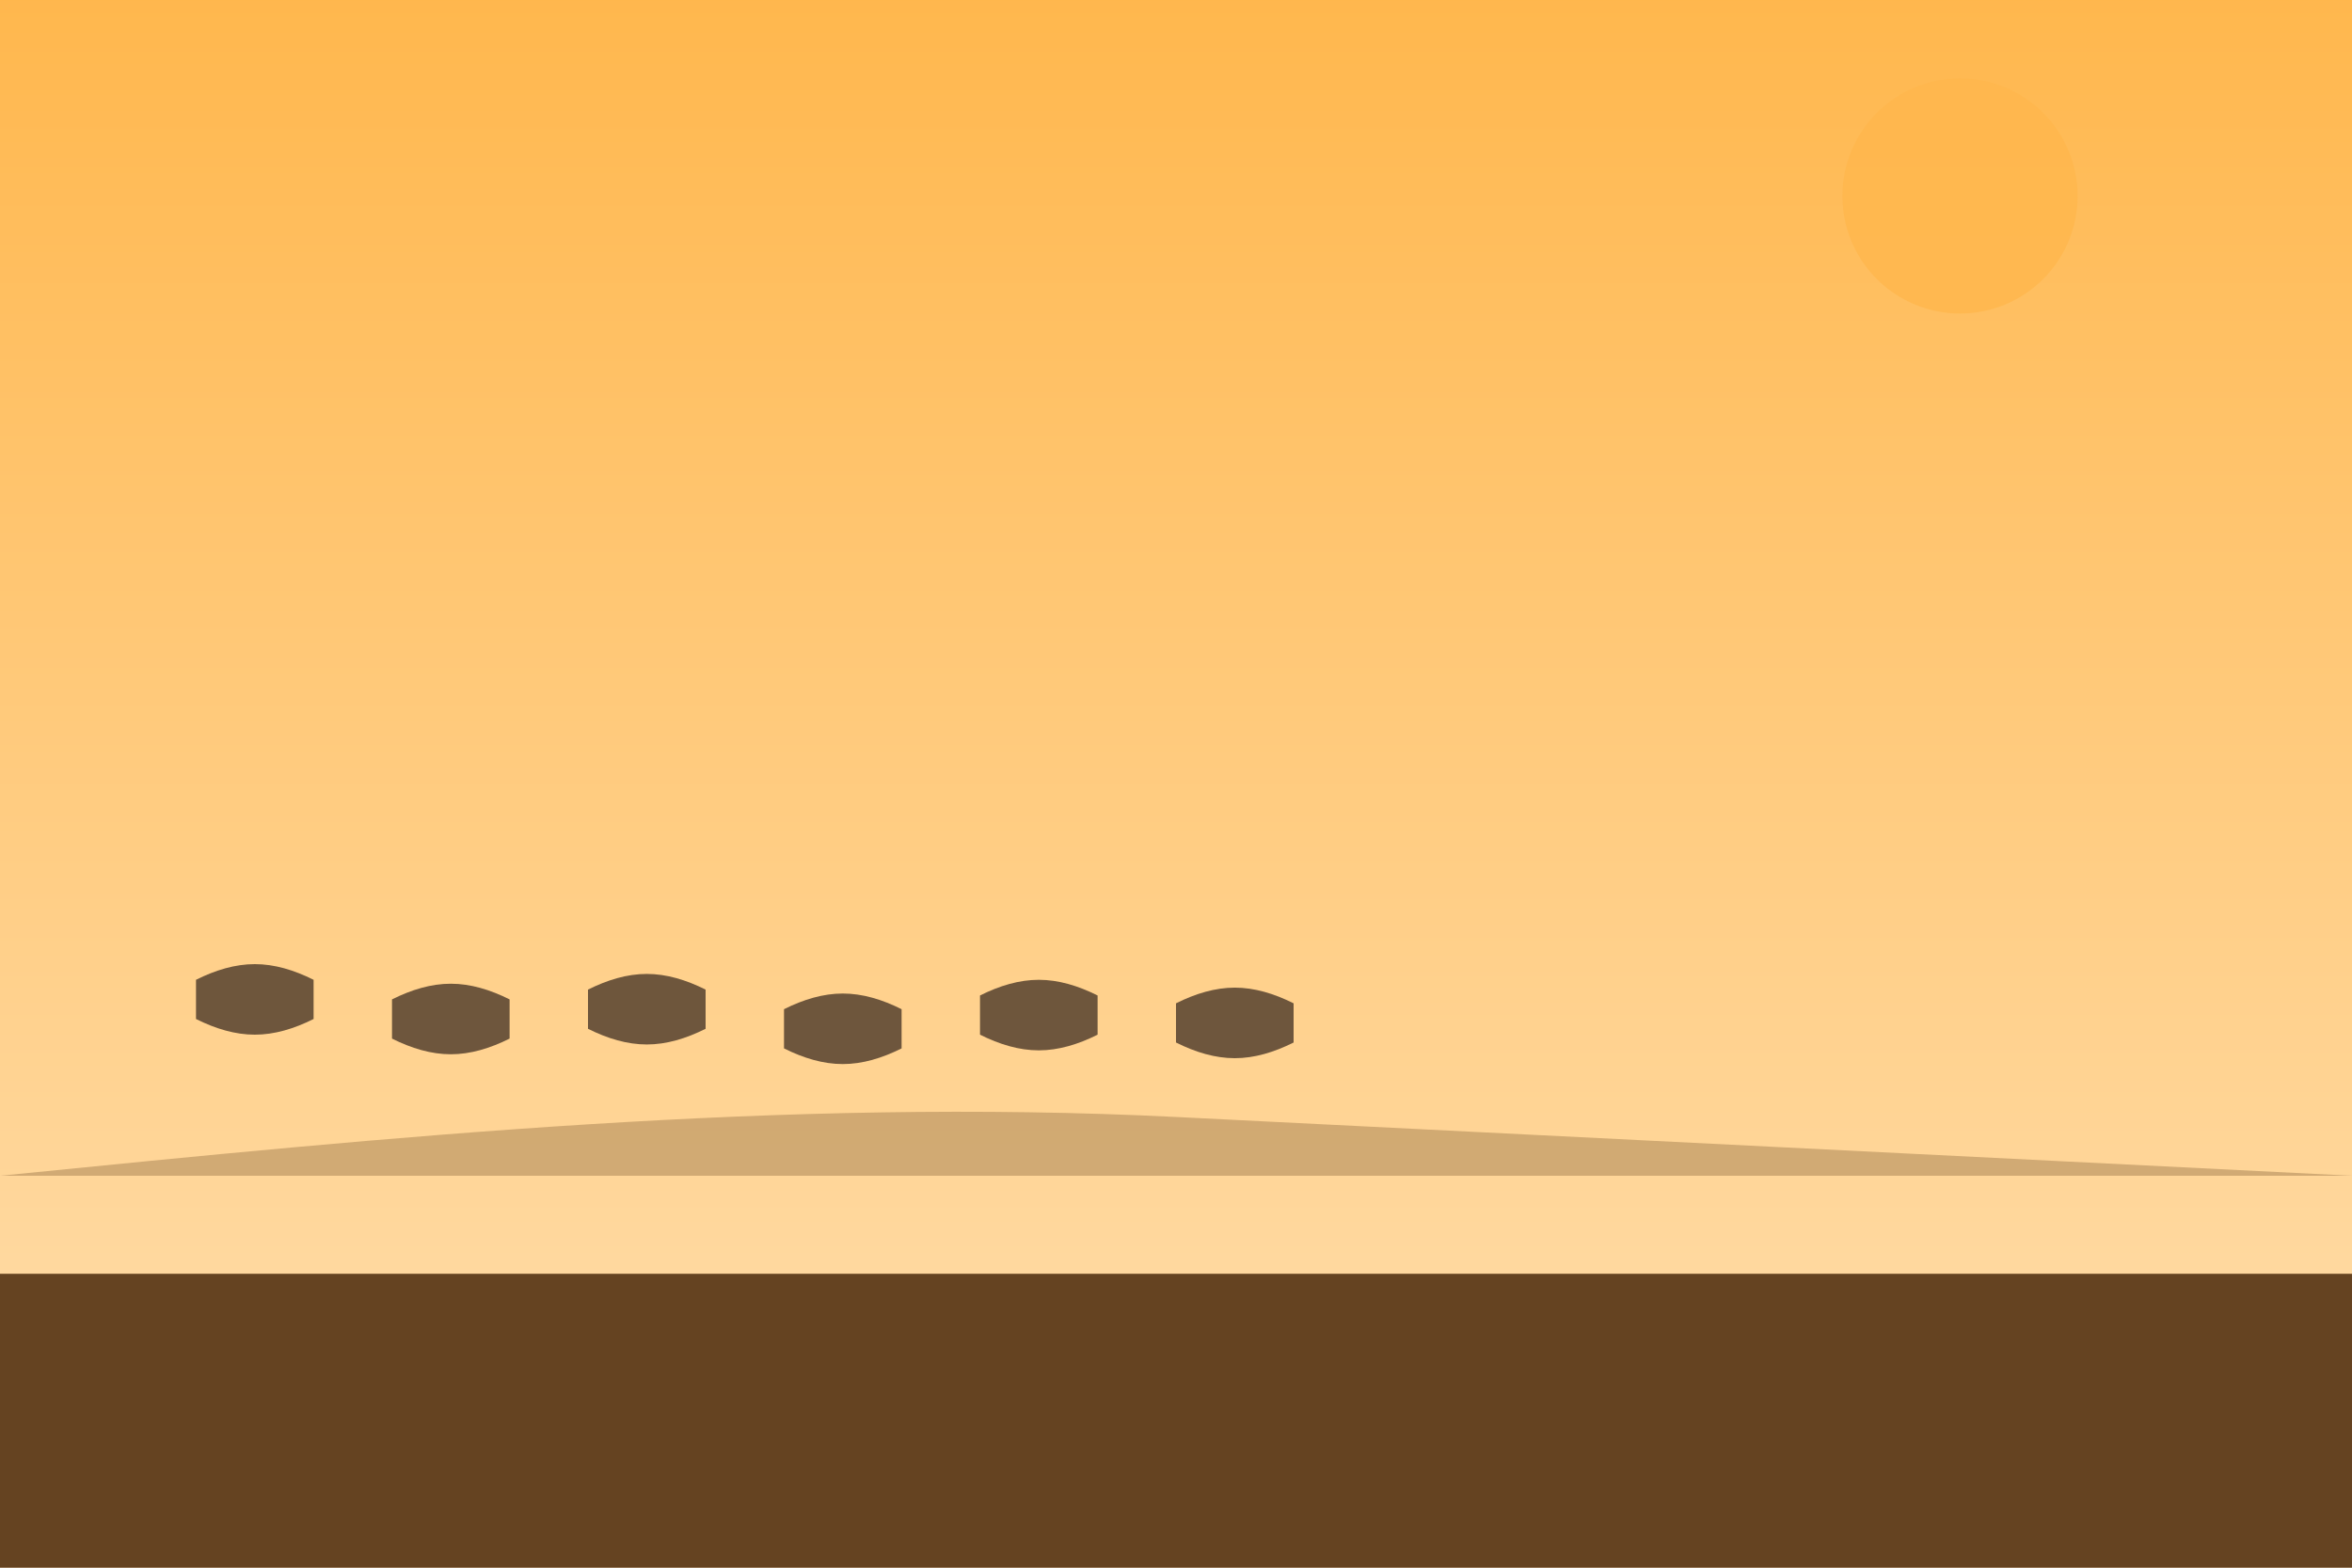 <?xml version="1.0" encoding="UTF-8"?><svg xmlns="http://www.w3.org/2000/svg" viewBox="0 0 1200 800"><defs><linearGradient id="sunset" x1="0%" y1="0%" x2="0%" y2="100%"><stop offset="0%" style="stop-color:#FFB74D;stop-opacity:1"/><stop offset="100%" style="stop-color:#FFE0B2;stop-opacity:1"/></linearGradient><filter id="blur" x="-50%" y="-50%" width="200%" height="200%"><feGaussianBlur in="SourceGraphic" stdDeviation="3"/></filter></defs><rect width="100%" height="100%" fill="url(#sunset)"/><g transform="translate(0,600)"><path d="M0,0 C200,-20 400,-40 600,-30 S1000,-10 1200,0" fill="#654321" opacity="0.3"/></g><g transform="translate(100,500)"><path d="M0,0 C10,-5 20,-8 30,-8 S50,-5 60,0 L60,20 C50,25 40,28 30,28 S10,25 0,20 Z" fill="#4A3728" opacity="0.8"/><path d="M100,10 C110,5 120,2 130,2 S150,5 160,10 L160,30 C150,35 140,38 130,38 S110,35 100,30 Z" fill="#4A3728" opacity="0.8"/><path d="M200,5 C210,0 220,-3 230,-3 S250,0 260,5 L260,25 C250,30 240,33 230,33 S210,30 200,25 Z" fill="#4A3728" opacity="0.8"/><path d="M300,15 C310,10 320,7 330,7 S350,10 360,15 L360,35 C350,40 340,43 330,43 S310,40 300,35 Z" fill="#4A3728" opacity="0.8"/><path d="M400,8 C410,3 420,0 430,0 S450,3 460,8 L460,28 C450,33 440,36 430,36 S410,33 400,28 Z" fill="#4A3728" opacity="0.8"/><path d="M500,12 C510,7 520,4 530,4 S550,7 560,12 L560,32 C550,37 540,40 530,40 S510,37 500,32 Z" fill="#4A3728" opacity="0.8"/></g><g transform="translate(0,650)"><rect width="1200" height="150" fill="#654321"/></g><g filter="url(#blur)"><circle cx="1000" cy="100" r="60" fill="#FFB74D" opacity="0.8"/></g></svg>